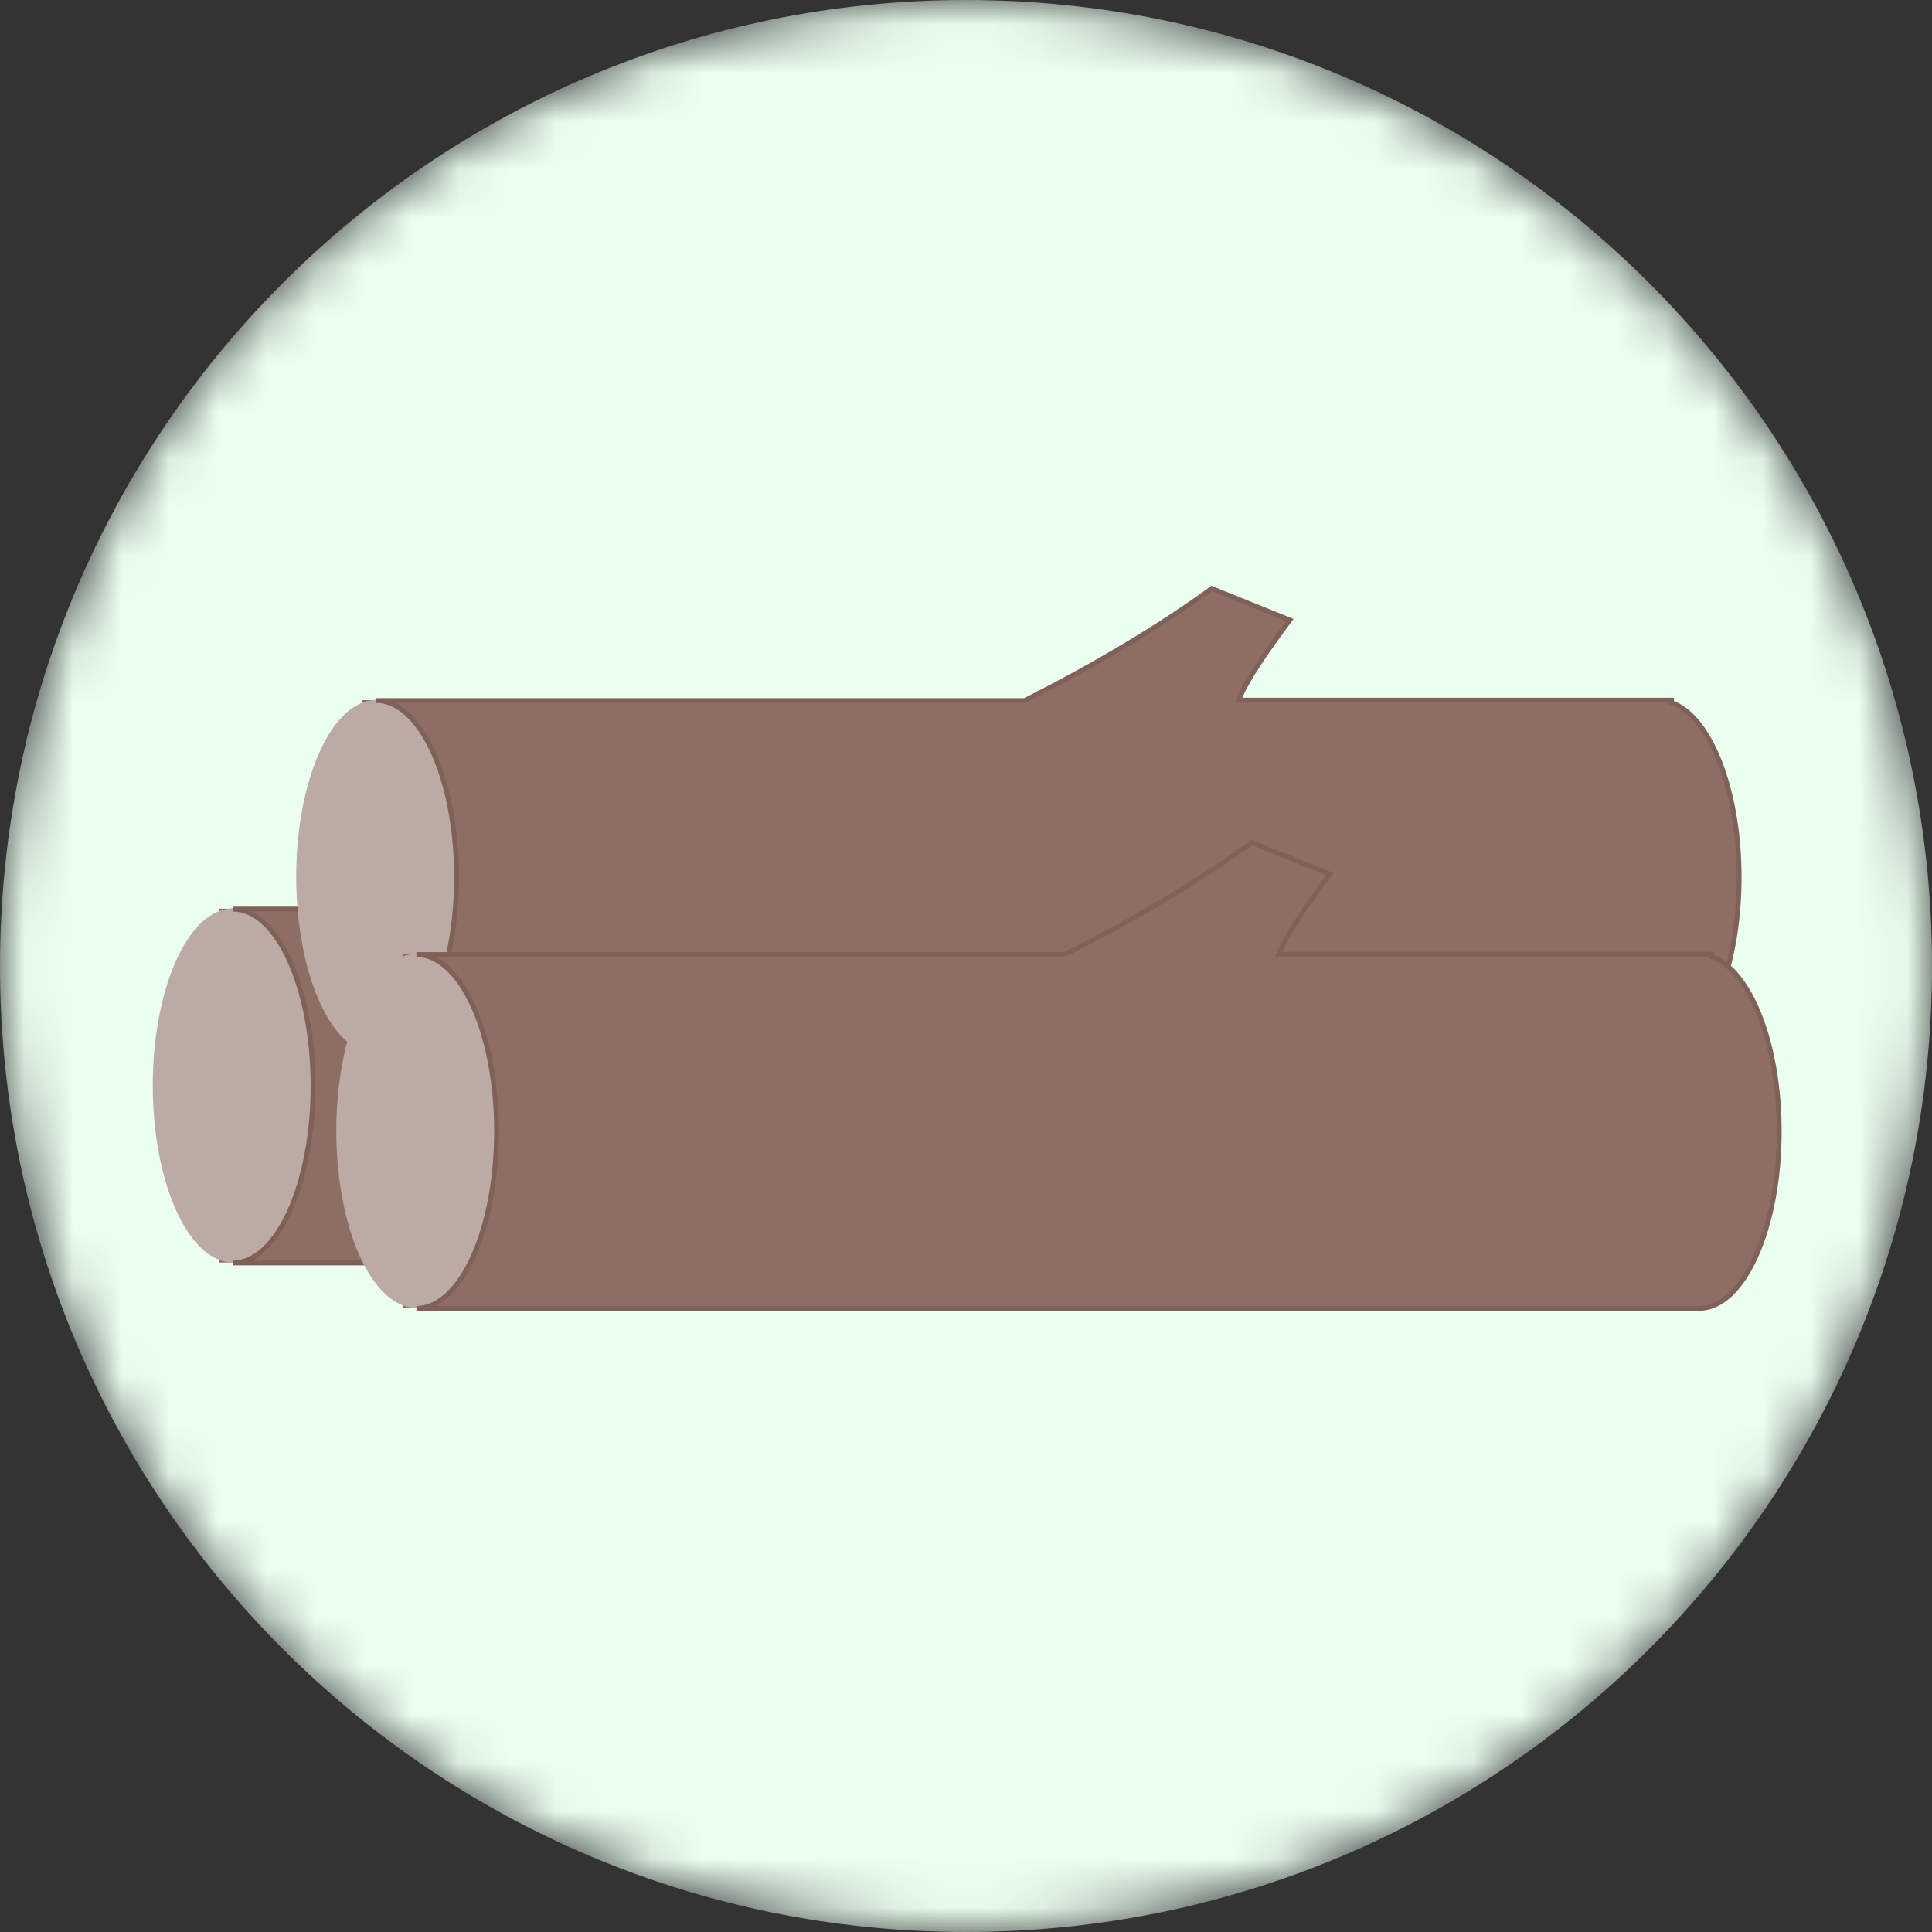 <svg width="40" height="40" viewBox="0 0 40 40" fill="none" xmlns="http://www.w3.org/2000/svg">
<rect x="0" y="0" width="40" height="40" fill="#333333" stroke="none"/>
<g clip-path="url(#clip0_1427_14557)">
<mask id="mask0_1427_14557" style="mask-type:luminance" maskUnits="userSpaceOnUse" x="0" y="0" width="40" height="40">
<path d="M40 20C40 8.954 31.046 0 20 0C8.954 0 0 8.954 0 20C0 31.046 8.954 40 20 40C31.046 40 40 31.046 40 20Z" fill="white"/>
</mask>
<g mask="url(#mask0_1427_14557)">
<path d="M40 20C40 8.954 31.046 0 20 0C8.954 0 0 8.954 0 20C0 31.046 8.954 40 20 40C31.046 40 40 31.046 40 20Z" fill="#EAFFF0"/>
<path d="M6.482 22.474C6.482 24.496 5.741 26.14 4.823 26.14H4.534V18.814H4.823C5.741 18.814 6.482 20.451 6.482 22.474Z" fill="#8D6E63"/>
<path d="M6.482 22.474C6.482 24.496 5.741 26.14 4.822 26.14C4.726 26.14 4.63 26.126 4.533 26.081C3.756 25.785 3.163 24.281 3.163 22.474C3.163 20.666 3.756 19.163 4.533 18.866C4.622 18.829 4.726 18.807 4.822 18.807C5.741 18.807 6.482 20.444 6.482 22.466V22.474Z" fill="#BCAAA4"/>
<path d="M31.637 18.859V18.814H22.674C22.852 18.37 23.274 17.777 23.733 17.155L22.119 16.503C21.059 17.274 19.77 18.052 18.244 18.822H4.822C5.741 18.822 6.482 20.459 6.482 22.481C6.482 24.503 5.741 26.148 4.822 26.148H31.244C31.244 26.148 31.274 26.148 31.289 26.148C31.319 26.148 31.341 26.148 31.37 26.148C32.289 26.148 33.03 24.503 33.03 22.481C33.03 20.659 32.422 19.14 31.63 18.866L31.637 18.859Z" fill="#8D6E63" stroke="#7F6158" stroke-width="0.1" stroke-miterlimit="10"/>
<path d="M9.452 18.155C9.452 20.178 8.711 21.822 7.793 21.822H7.504V14.496H7.793C8.711 14.496 9.452 16.133 9.452 18.155Z" fill="#8D6E63"/>
<path d="M9.452 18.155C9.452 20.178 8.711 21.822 7.793 21.822C7.696 21.822 7.6 21.807 7.504 21.763C6.726 21.466 6.133 19.963 6.133 18.155C6.133 16.348 6.726 14.844 7.504 14.548C7.593 14.511 7.696 14.489 7.793 14.489C8.711 14.489 9.452 16.126 9.452 18.148V18.155Z" fill="#BCAAA4"/>
<path d="M34.607 14.541V14.496H25.644C25.822 14.052 26.244 13.459 26.704 12.837L25.089 12.185C24.029 12.955 22.741 13.733 21.215 14.504H7.792C8.711 14.504 9.452 16.141 9.452 18.163C9.452 20.185 8.711 21.829 7.792 21.829H34.222C34.222 21.829 34.252 21.829 34.267 21.829C34.296 21.829 34.318 21.829 34.348 21.829C35.267 21.829 36.007 20.185 36.007 18.163C36.007 16.341 35.4 14.822 34.607 14.548V14.541Z" fill="#8D6E63" stroke="#7F6158" stroke-width="0.1" stroke-miterlimit="10"/>
<path d="M10.282 23.415C10.282 25.437 9.541 27.081 8.622 27.081H8.334V19.755H8.622C9.541 19.755 10.282 21.392 10.282 23.415Z" fill="#8D6E63"/>
<path d="M10.281 23.415C10.281 25.437 9.541 27.081 8.622 27.081C8.526 27.081 8.43 27.067 8.333 27.022C7.555 26.726 6.963 25.222 6.963 23.415C6.963 21.607 7.555 20.104 8.333 19.807C8.422 19.77 8.526 19.748 8.622 19.748C9.541 19.748 10.281 21.385 10.281 23.407V23.415Z" fill="#BCAAA4"/>
<path d="M35.437 19.8V19.755H26.474C26.652 19.311 27.074 18.718 27.533 18.096L25.918 17.444C24.859 18.215 23.57 18.992 22.044 19.763H8.622C9.541 19.763 10.281 21.4 10.281 23.422C10.281 25.444 9.541 27.089 8.622 27.089H35.052C35.052 27.089 35.081 27.089 35.096 27.089C35.126 27.089 35.148 27.089 35.178 27.089C36.096 27.089 36.837 25.444 36.837 23.422C36.837 21.6 36.23 20.081 35.437 19.807V19.8Z" fill="#8D6E63" stroke="#7F6158" stroke-width="0.1" stroke-miterlimit="10"/>
</g>
</g>
<defs>
<clipPath id="clip0_1427_14557">
<rect width="40" height="40" fill="white"/>
</clipPath>
</defs>
</svg>

